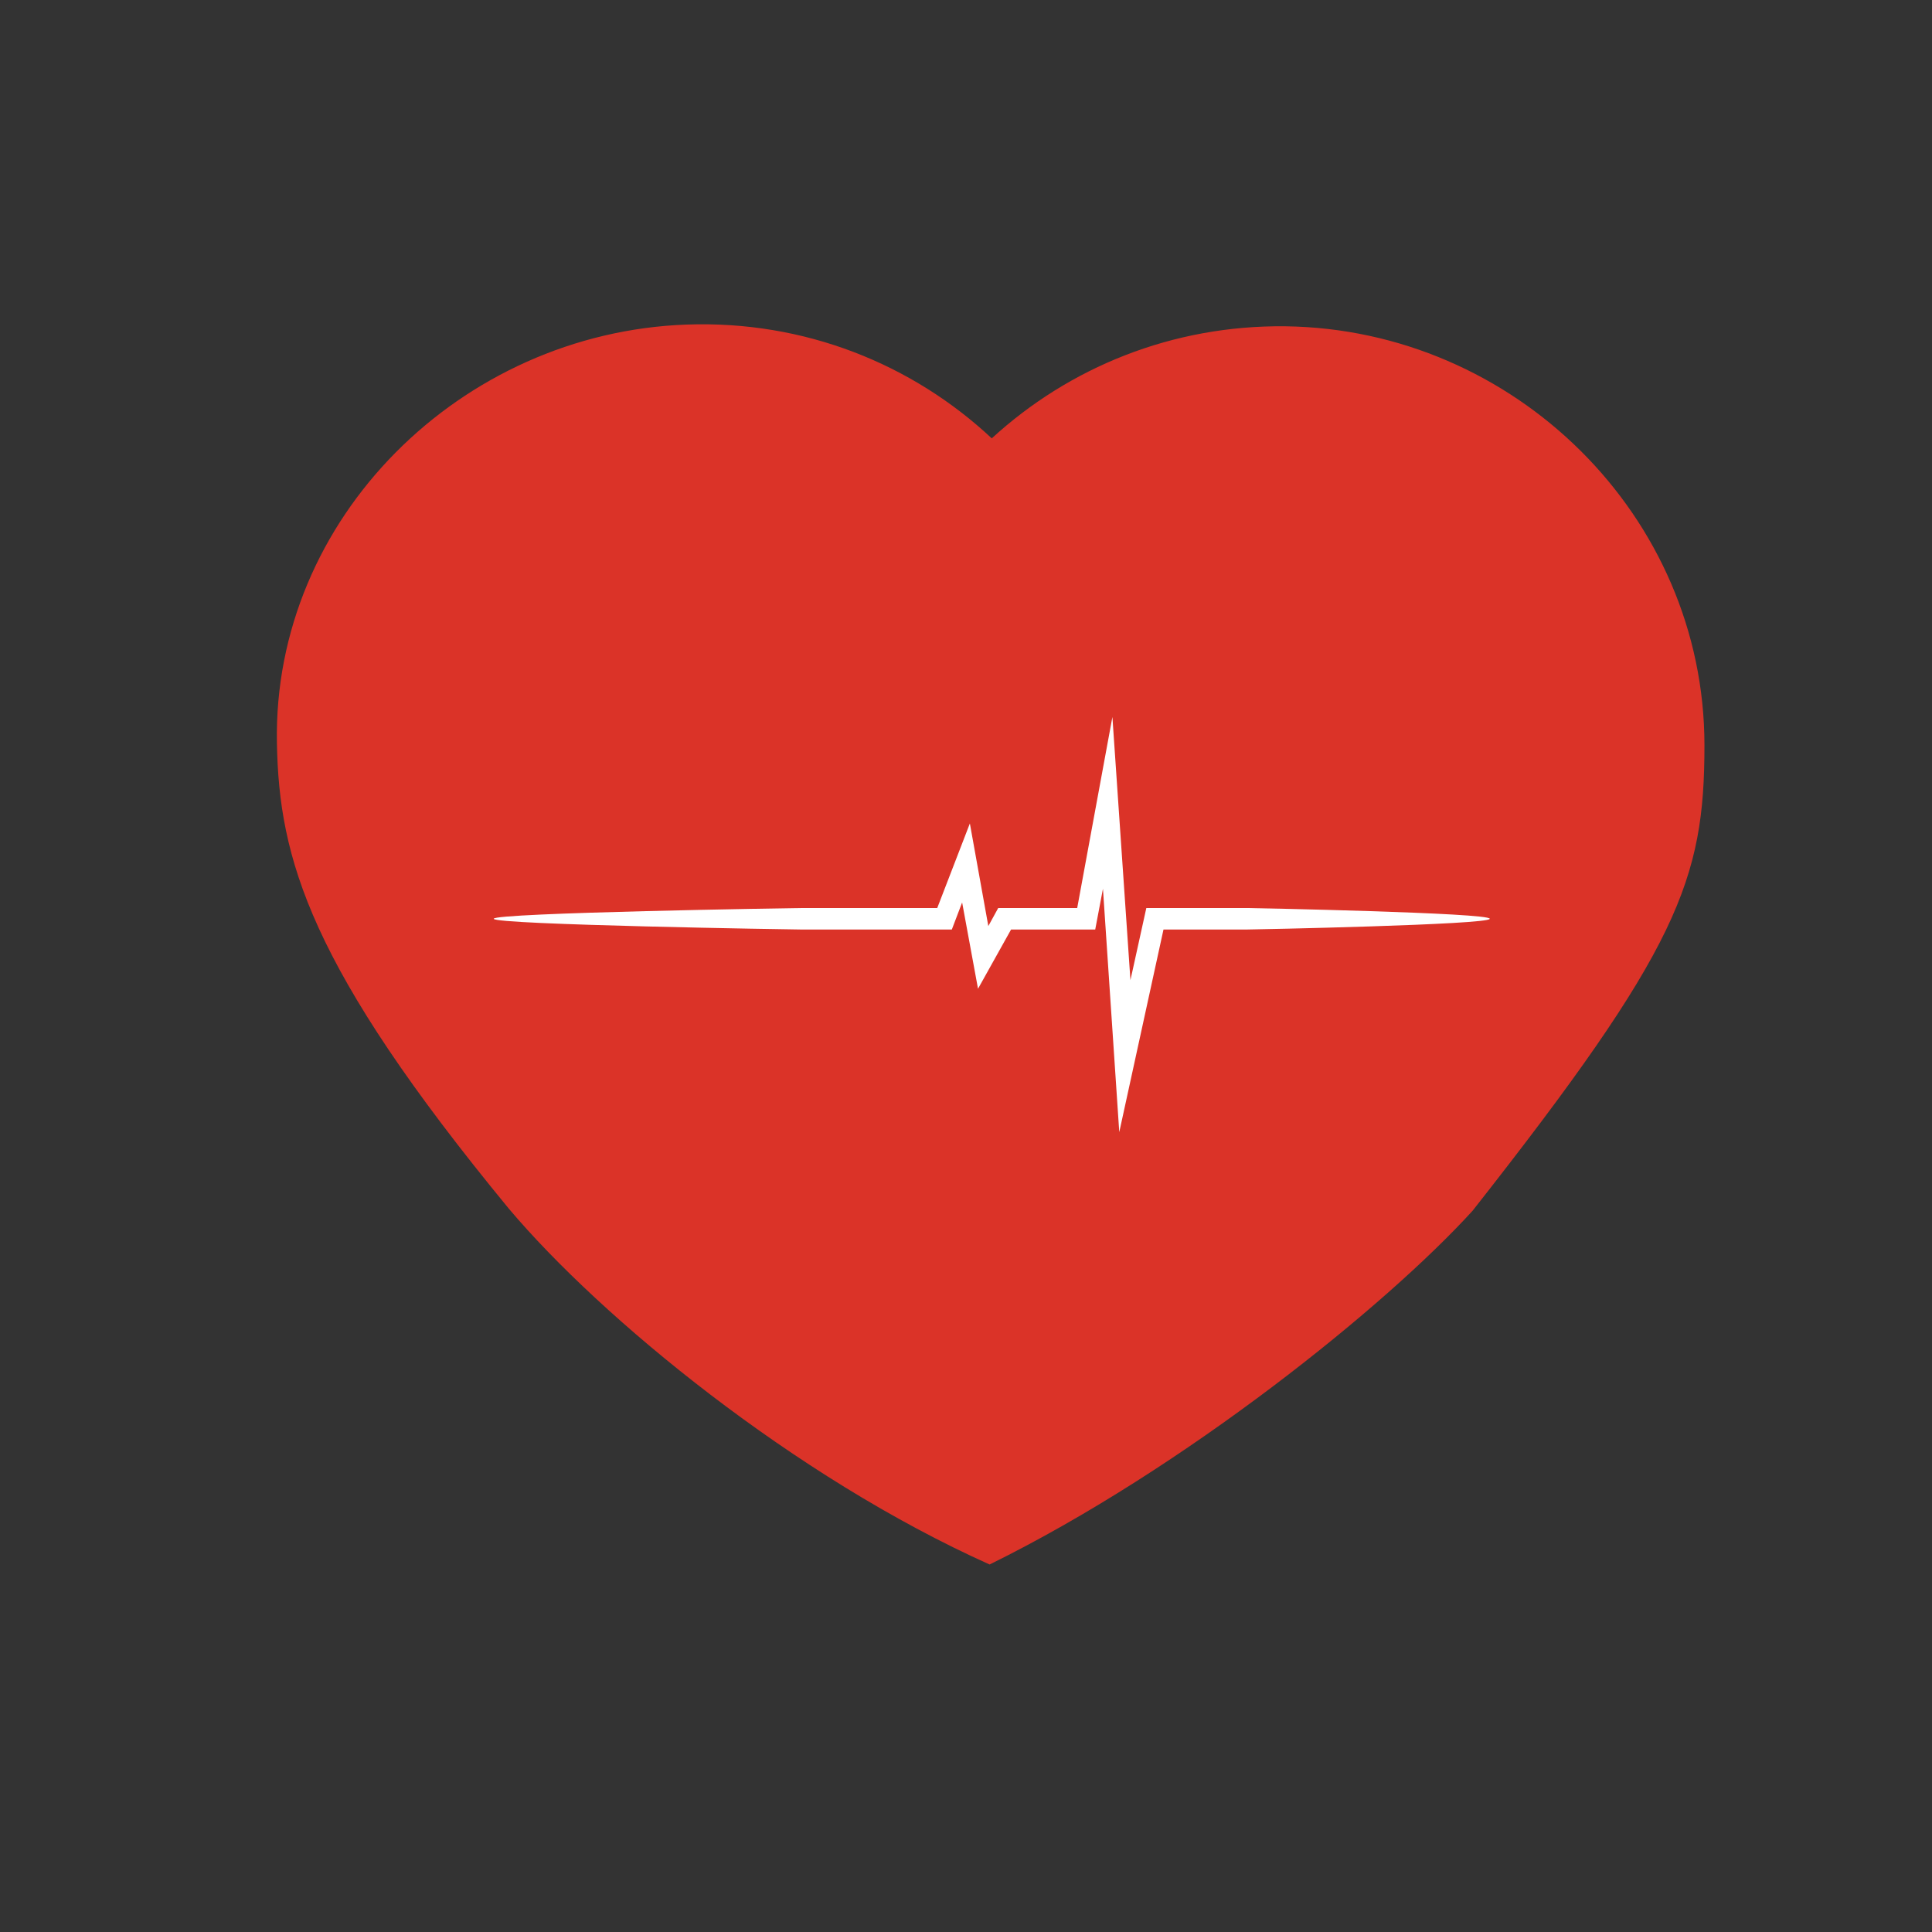 <?xml version="1.0" encoding="utf-8"?>
<!-- Generator: Adobe Illustrator 21.0.0, SVG Export Plug-In . SVG Version: 6.00 Build 0)  -->
<svg version="1.0" id="Слой_2" xmlns="http://www.w3.org/2000/svg" xmlns:xlink="http://www.w3.org/1999/xlink" x="0px" y="0px"
	 viewBox="0 0 450 450" enable-background="new 0 0 450 450" xml:space="preserve">
<rect x="0" y="0" width="450" height="450" fill="#333333" stroke="none"/>
<path fill="#DB3328" d="M299.4,76C273,75.7,249,85.6,231,102.1c-18.5-17.3-43.6-27.5-71.1-26.5c-52.5,1.9-96.4,45.1-95.4,97.5
	C65,200,72,225,118.5,281.5C140,307,185,344,230.5,364.4C276,342,323,304,343,282c48-61,54-77,54-108.4
	C397,120.2,352.7,76.7,299.4,76z"/>
<path fill="#FFFFFF" d="M290.5,211.5H267l-3.7,16.8l-4.2-61.3l-8.2,44.5h-18.4l-2.3,4.2l-4.3-23.9l-7.6,19.7h-31.8
	c-1.4,0-71.5,1.1-71.5,2.5c0,1.4,70.1,2.5,71.5,2.5h35.2l2.4-6.3l3.7,20.1l7.7-13.8h19.6l1.8-9.5l3.8,56.7l10.3-47.2h19.5
	c1.4,0,56.5-1.1,56.5-2.5C347,212.6,291.9,211.5,290.5,211.5z"/>
</svg>
